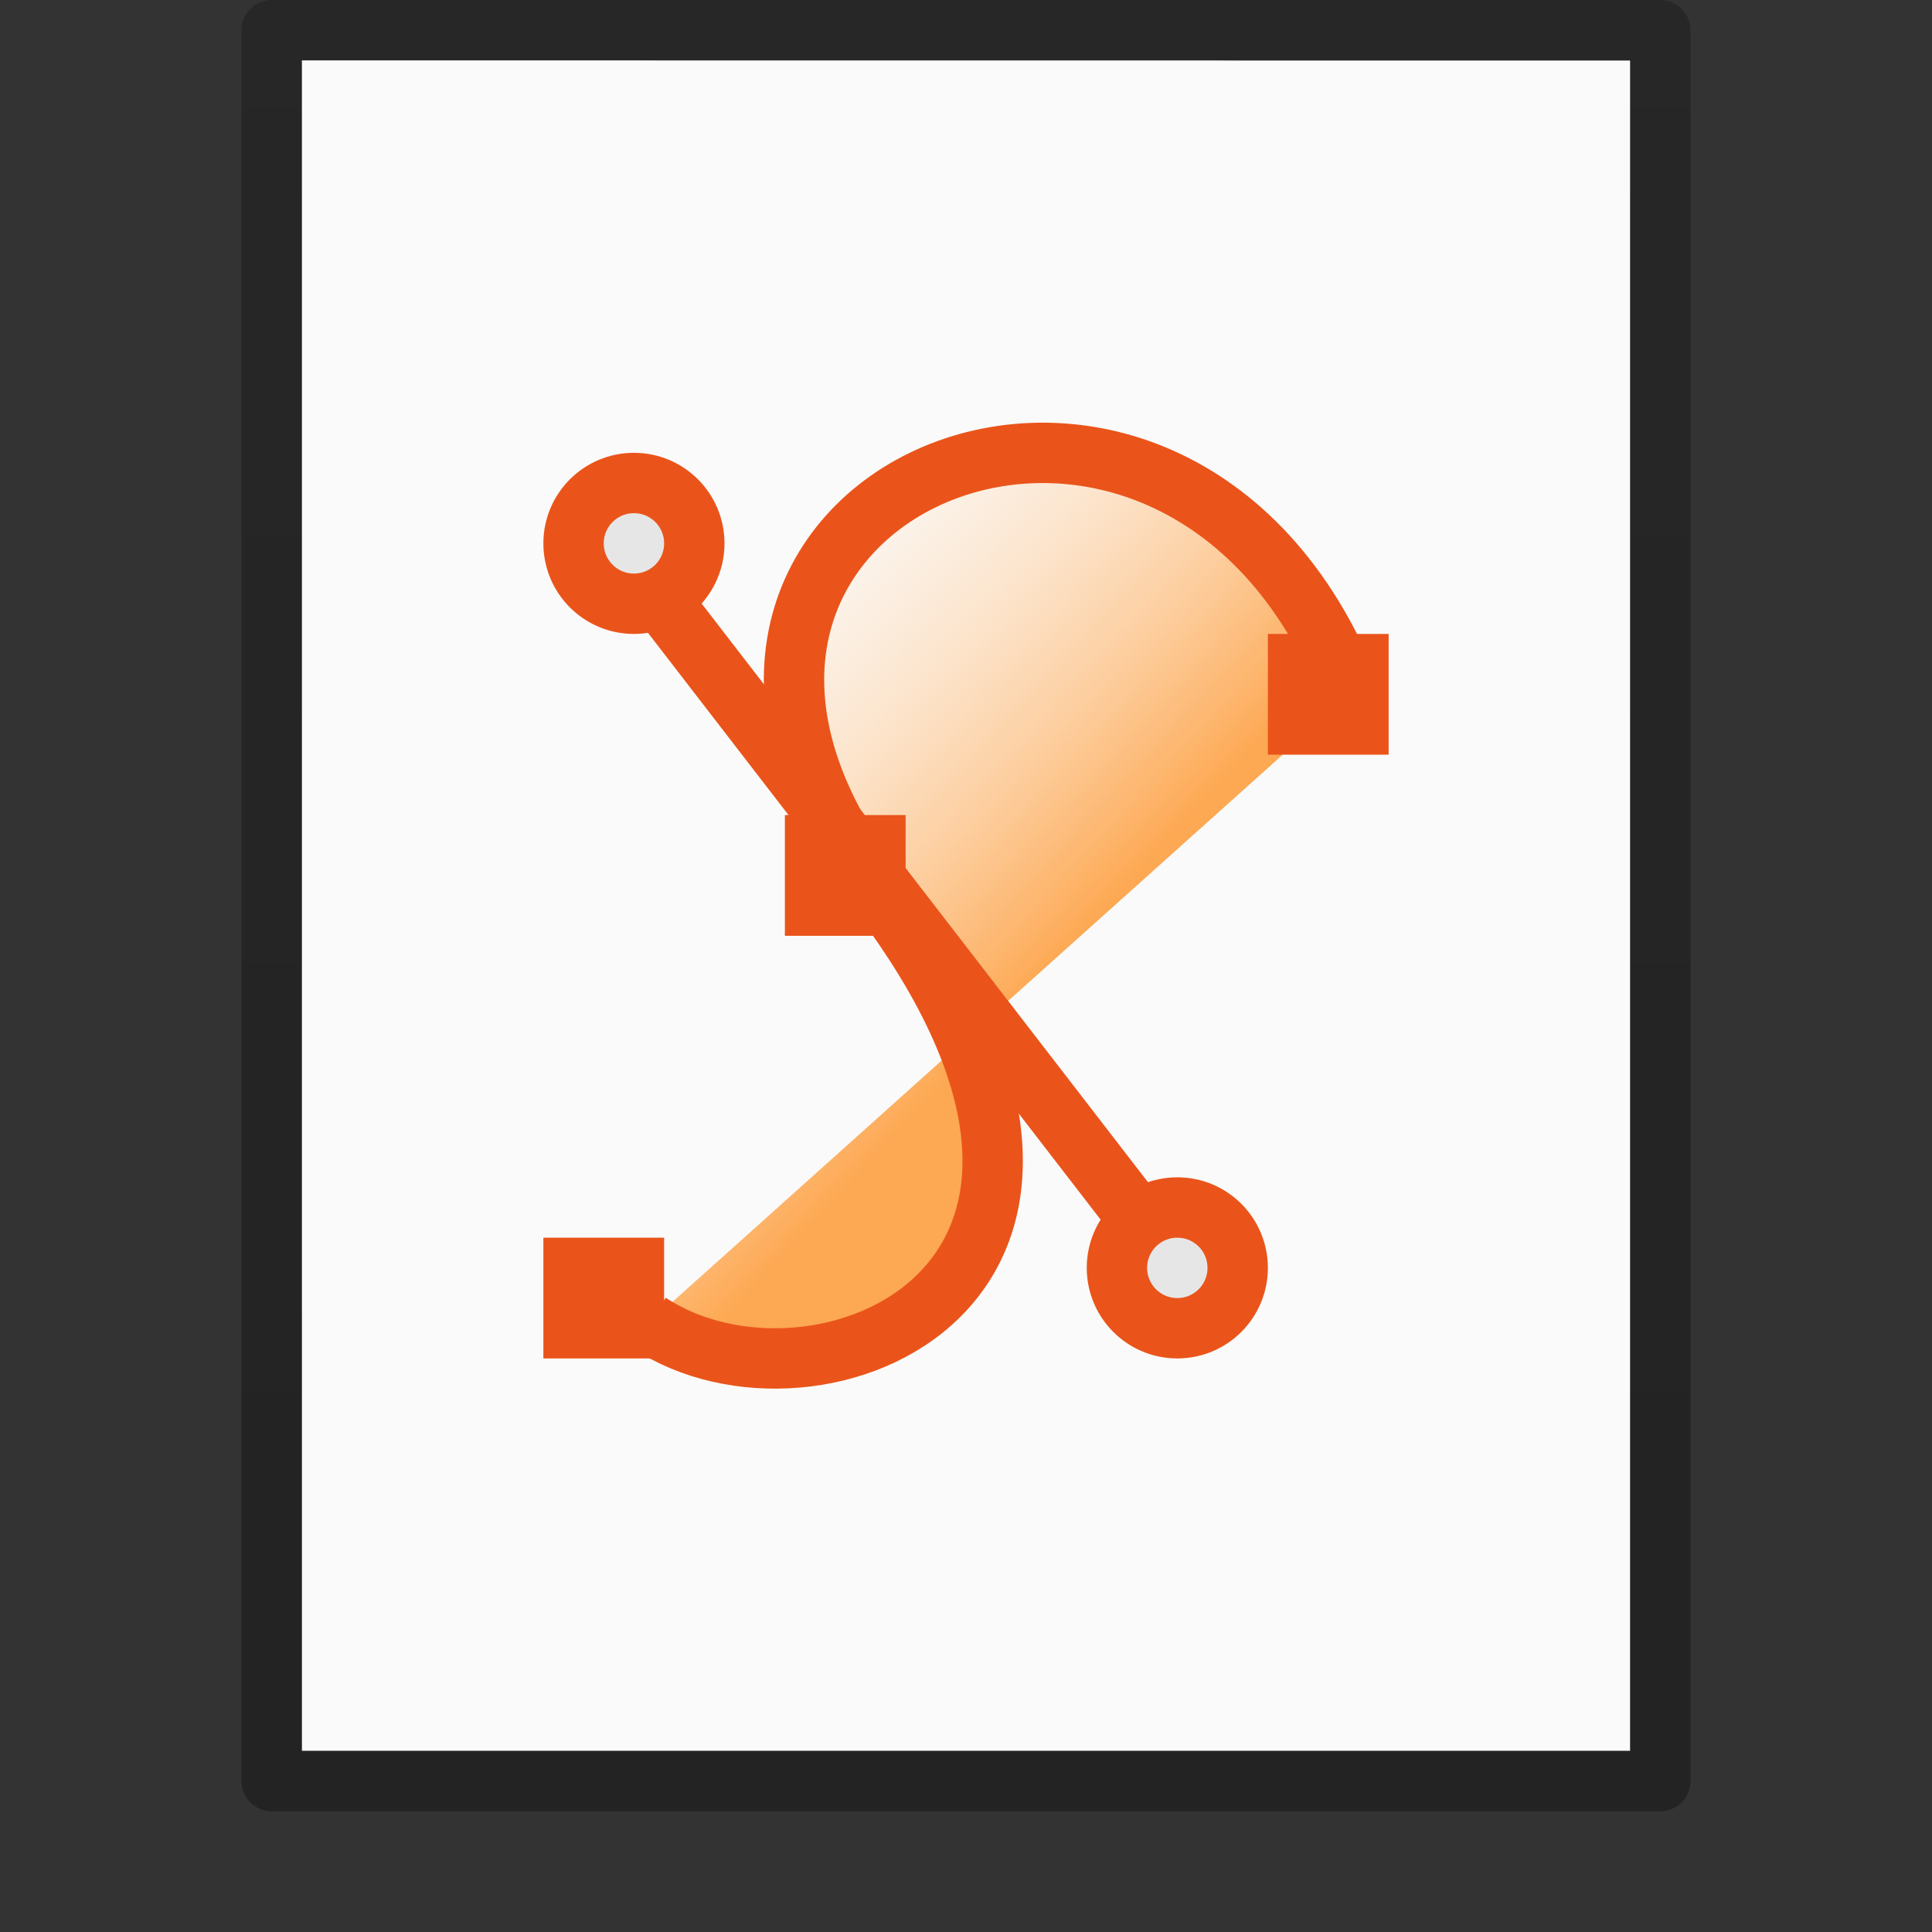 <?xml version="1.0" encoding="UTF-8" standalone="no"?>
<svg
   xmlns:dc="http://purl.org/dc/elements/1.1/"
   xmlns:cc="http://creativecommons.org/ns#"
   xmlns:rdf="http://www.w3.org/1999/02/22-rdf-syntax-ns#"
   xmlns:svg="http://www.w3.org/2000/svg"
   xmlns="http://www.w3.org/2000/svg"
   xmlns:xlink="http://www.w3.org/1999/xlink"
   xmlns:sodipodi="http://sodipodi.sourceforge.net/DTD/sodipodi-0.dtd"
   xmlns:inkscape="http://www.inkscape.org/namespaces/inkscape"
   id="svg3182"
   height="32"
   width="32"
   version="1.1"
   inkscape:version="0.91 r13725"
   sodipodi:docname="x-office-drawing.svg">
  <rect width="100%" height="100%" fill="#333333" stroke="none"/>
  <sodipodi:namedview
     pagecolor="#ffffff"
     bordercolor="#666666"
     borderopacity="1"
     objecttolerance="10"
     gridtolerance="10"
     guidetolerance="10"
     inkscape:pageopacity="0"
     inkscape:pageshadow="2"
     inkscape:window-width="1920"
     inkscape:window-height="1026"
     id="namedview47"
     showgrid="false"
     inkscape:zoom="7.375"
     inkscape:cx="16.271186"
     inkscape:cy="16"
     inkscape:window-x="0"
     inkscape:window-y="0"
     inkscape:window-maximized="1"
     inkscape:current-layer="svg3182" />
  <defs
     id="defs3184">
    <linearGradient
       id="linearGradient3977">
      <stop
         offset="0"
         style="stop-color:#ffffff;stop-opacity:1"
         id="stop3979" />
      <stop
         offset="0"
         style="stop-color:#ffffff;stop-opacity:0.235"
         id="stop3981" />
      <stop
         offset="1"
         style="stop-color:#ffffff;stop-opacity:0.157"
         id="stop3983" />
      <stop
         offset="1"
         style="stop-color:#ffffff;stop-opacity:0.392"
         id="stop3985" />
    </linearGradient>
    <linearGradient
       id="linearGradient3600-4">
      <stop
         offset="0"
         style="stop-color:#f4f4f4;stop-opacity:1"
         id="stop3602-7" />
      <stop
         offset="1"
         style="stop-color:#dbdbdb;stop-opacity:1"
         id="stop3604-6" />
    </linearGradient>
    <linearGradient
       id="linearGradient5060">
      <stop
         offset="0"
         style="stop-color:#000000;stop-opacity:1"
         id="stop5062" />
      <stop
         offset="1"
         style="stop-color:#000000;stop-opacity:0"
         id="stop5064" />
    </linearGradient>
    <linearGradient
       id="linearGradient5048">
      <stop
         offset="0"
         style="stop-color:#000000;stop-opacity:0"
         id="stop5050" />
      <stop
         offset="0.5"
         style="stop-color:#000000;stop-opacity:1"
         id="stop5056" />
      <stop
         offset="1"
         style="stop-color:#000000;stop-opacity:0"
         id="stop5052" />
    </linearGradient>
    <linearGradient
       gradientTransform="matrix(0.568,0,0,0.73,2.378,-2.514)"
       gradientUnits="userSpaceOnUse"
       xlink:href="#linearGradient3977"
       id="linearGradient3013"
       y2="41.815"
       x2="24"
       y1="6.185"
       x1="24" />
    <linearGradient
       gradientTransform="matrix(0.629,0,0,0.608,0.914,-0.535)"
       gradientUnits="userSpaceOnUse"
       xlink:href="#linearGradient3600-4"
       id="linearGradient3016"
       y2="47.013"
       x2="25.132"
       y1="0.985"
       x1="25.132" />
    <radialGradient
       gradientTransform="matrix(0.016,0,0,0.008,17.61,25.981)"
       gradientUnits="userSpaceOnUse"
       xlink:href="#linearGradient5060"
       id="radialGradient3021"
       fy="486.648"
       fx="605.714"
       r="117.143"
       cy="486.648"
       cx="605.714" />
    <radialGradient
       gradientTransform="matrix(-0.016,0,0,0.008,14.39,25.981)"
       gradientUnits="userSpaceOnUse"
       xlink:href="#linearGradient5060"
       id="radialGradient3024"
       fy="486.648"
       fx="605.714"
       r="117.143"
       cy="486.648"
       cx="605.714" />
    <linearGradient
       gradientTransform="matrix(0.046,0,0,0.008,-0.542,25.981)"
       gradientUnits="userSpaceOnUse"
       xlink:href="#linearGradient5048"
       id="linearGradient3027"
       y2="609.505"
       x2="302.857"
       y1="366.648"
       x1="302.857" />
    <linearGradient
       id="linearGradient3104-6">
      <stop
         id="stop3106-3"
         style="stop-color:#000000;stop-opacity:0.318"
         offset="0" />
      <stop
         id="stop3108-9"
         style="stop-color:#000000;stop-opacity:0.24"
         offset="1" />
    </linearGradient>
    <linearGradient
       y2="2.906"
       x2="-51.786"
       y1="50.786"
       x1="-51.786"
       gradientTransform="matrix(0.531,0,0,0.59,39.27,-1.792)"
       gradientUnits="userSpaceOnUse"
       id="linearGradient3148"
       xlink:href="#linearGradient3104-6" />
    <linearGradient
       x1="28.534"
       y1="24.24"
       x2="16.887"
       y2="13.664"
       id="linearGradient3182"
       xlink:href="#linearGradient4102"
       gradientUnits="userSpaceOnUse"
       gradientTransform="matrix(0.659,0,0,0.647,-27.821,1.224)" />
    <linearGradient
       id="linearGradient4102">
      <stop
         id="stop4104"
         style="stop-color:#fda852;stop-opacity:1"
         offset="0" />
      <stop
         id="stop4106"
         style="stop-color:#ffffff;stop-opacity:0"
         offset="1" />
    </linearGradient>
  </defs>
  <path
     style="fill:#fafafa;fill-opacity:1;stroke:none;display:inline"
     id="path4160-3"
     d="m 5,1 c 5.041,0 22,0.002 22,0.002 L 27,29 C 27,29 12.333,29 5,29 5,19.667 5,10.333 5,1 z" />
  <path
     d="m 4.5,0.5 c 5.27,0 23,0.002 23,0.002 l 2.4e-5,28.998 c 0,0 -15.333,0 -23,0 0,-9.667 0,-19.333 0,-29 z"
     id="path4160-6-1"
     style="fill:none;stroke:url(#linearGradient3148);stroke-width:1;stroke-linecap:butt;stroke-linejoin:round;stroke-miterlimit:4;stroke-opacity:1;stroke-dasharray:none;stroke-dashoffset:0;display:inline" />
  <g
     id="g3173"
     transform="translate(27.788,-2.318)">
    <path
       style="fill:url(#linearGradient3182);fill-opacity:1;fill-rule:evenodd;stroke:#ea541a;stroke-width:1px;stroke-linecap:butt;stroke-linejoin:miter;stroke-opacity:1"
       id="path2783"
       d="m -17.037,24.229 c 2.754,1.832 8.767,-0.619 3.768,-7.176 -4.954,-6.498 4.922,-10.76 7.853,-3.245" />
    <rect
       style="fill:#ea541a;fill-opacity:1;stroke:none"
       id="rect3565"
       y="22.818"
       x="-18.788"
       height="2"
       width="2" />
    <rect
       style="fill:#ea541a;fill-opacity:1;stroke:none"
       id="rect3567"
       y="12.818"
       x="-6.788"
       height="2"
       width="2" />
    <path
       style="fill:none;stroke:#ea541a;stroke-width:1px;stroke-linecap:butt;stroke-linejoin:miter;stroke-opacity:1"
       id="path3571"
       d="m -17.699,11.147 9.5,12.316" />
    <path
       style="fill:#e6e6e6;fill-opacity:1;stroke:#ea541a;stroke-width:1;stroke-linecap:butt;stroke-miterlimit:4;stroke-dasharray:none;stroke-opacity:1"
       id="path3573"
       d="m -16.288,11.318 c 3.72e-4,0.552 -0.447,1 -1,1 -0.553,0 -1,-0.448 -1,-1 -3.72e-4,-0.552 0.447,-1 1,-1 0.553,0 1,0.448 1,1 l 0,0 z" />
    <path
       style="fill:#e6e6e6;fill-opacity:1;stroke:#ea541a;stroke-width:1;stroke-linecap:butt;stroke-miterlimit:4;stroke-dasharray:none;stroke-opacity:1"
       id="path3575"
       d="m -7.288,23.318 c 3.73e-4,0.552 -0.447,1 -1,1 -0.553,0 -1,-0.448 -1,-1 -3.72e-4,-0.552 0.447,-1 1,-1 0.553,0 1,0.448 1,1 l 0,0 z" />
    <rect
       style="fill:#ea541a;fill-opacity:1;stroke:none"
       id="rect3569"
       y="15.818"
       x="-14.788"
       height="2"
       width="2" />
  </g>
</svg>
